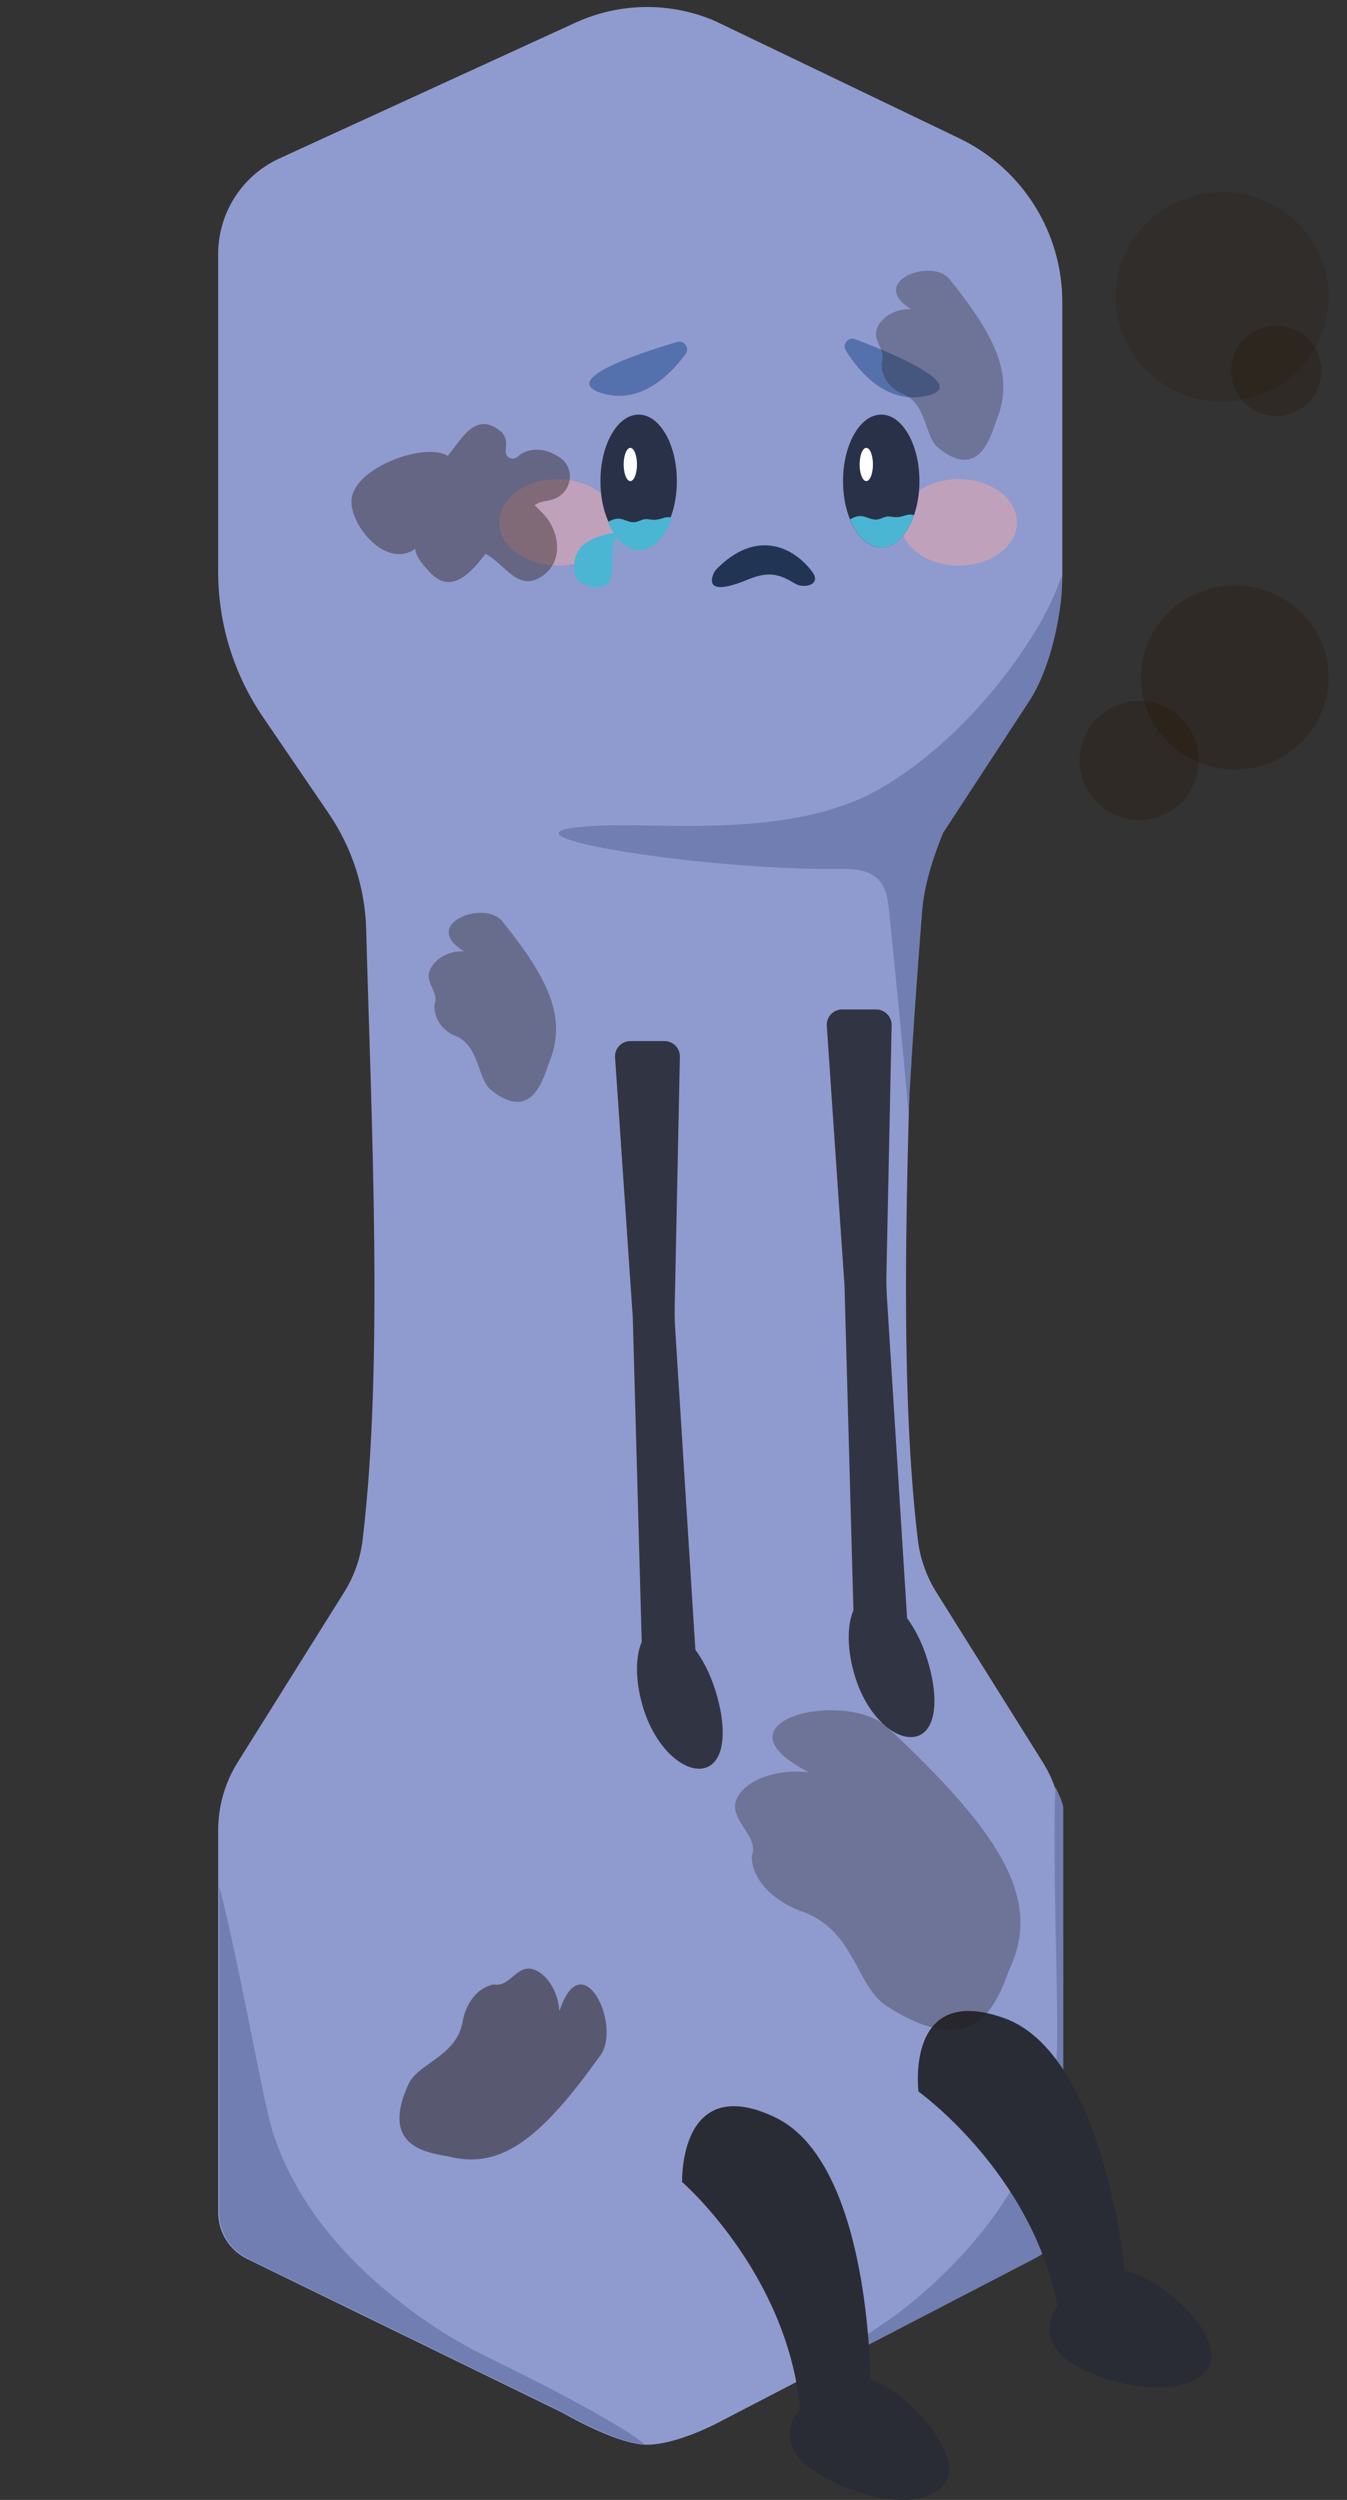 <?xml version="1.0" encoding="UTF-8"?>
<svg id="_레이어_1" data-name="레이어 1" xmlns="http://www.w3.org/2000/svg" xmlns:xlink="http://www.w3.org/1999/xlink" viewBox="0 0 330.06 612.44">
  <rect x="0" y="0" width="330.06" height="612.44" fill="#333333" stroke="none"/>
  <defs>
    <style>
      .cls-1 {
        fill: #313543;
      }

      .cls-1, .cls-2, .cls-3, .cls-4, .cls-5, .cls-6, .cls-7, .cls-8, .cls-9, .cls-10, .cls-11, .cls-12, .cls-13, .cls-14, .cls-15, .cls-16, .cls-17 {
        stroke-width: 0px;
      }

      .cls-18 {
        clip-path: url(#clippath);
      }

      .cls-2 {
        fill: none;
      }

      .cls-3, .cls-7, .cls-9, .cls-16 {
        fill: #231815;
      }

      .cls-3, .cls-8 {
        opacity: .3;
      }

      .cls-4 {
        fill: #4bb5d4;
      }

      .cls-5 {
        fill: #8f9bce;
      }

      .cls-6 {
        fill: #2a2c35;
      }

      .cls-7 {
        opacity: .4;
      }

      .cls-8, .cls-15 {
        fill: #251506;
      }

      .cls-9 {
        opacity: .35;
      }

      .cls-10 {
        fill: #f2a9a9;
      }

      .cls-10, .cls-16 {
        opacity: .5;
      }

      .cls-11 {
        fill: #5470ad;
      }

      .cls-12 {
        fill: #223454;
      }

      .cls-13 {
        fill: #283147;
      }

      .cls-14 {
        fill: #fff;
      }

      .cls-15 {
        opacity: .2;
      }

      .cls-17 {
        fill: #717eb1;
      }
    </style>
    <clipPath id="clippath">
      <path class="cls-2" d="M176.11,593.49l77.27-40.12c4.38-2.11,7.16-6.55,7.16-11.41v-99.01c0-2.38-4.93-10-1.93-6.72l-31.01-49.53c-.87-1.39-2.67-19.84-2.94-21.46-6.4-37.8-1.93-100.6,1.29-141.87.51-6.54,2.68-13.31,5.16-19.35l21.36-32.67c.24-.36.45-.73.67-1.11,6.12-10.9,7.01-24.99,7.01-25.04l.4-83.04c0-9.9-5.68-18.92-14.6-23.21L175.28,5.01l-8-3.27c-5.96-2.44-12.66-2.31-18.53.36l-8.73,3.97-71.72,32.89c-8.92,4.29-14.6,13.31-14.6,23.21v83.68c0,8.91,2.68,17.62,7.7,24.98l22.48,32.97c3.7,5.43,5.76,11.8,5.94,18.36,1.14,41.57,4.97,122.13-1.42,159.95-.28,1.64-.87,3.19-1.75,4.6l-31.01,49.53c-1.26,2.02-1.93,4.34-1.93,6.72v99.01c0,4.86,2.78,9.3,7.16,11.41l77.27,37.67s13.29,7.8,20.62,7.8,17.36-5.35,17.36-5.35Z"/>
    </clipPath>
  </defs>
  <path class="cls-5" d="M175.87,593.56l77.27-40.12c4.38-2.11,7.16-6.55,7.16-11.41v-93.64c0-5.89-1.66-11.67-4.78-16.66l-26.05-41.6c-2.44-3.9-4.01-8.29-4.56-12.86-5.18-43.07-2.11-102.98-.88-149.53.27-10.17,3.46-20.03,9.18-28.44l16.13-23.66c7.14-10.47,10.96-22.85,10.96-35.53v-66.12c0-17.1-9.8-32.68-25.22-40.09l-59.54-28.6c-.34-.16-.68-.31-1.02-.45h0c-10.74-4.39-22.81-4.16-33.37.64l-1.37.62-71.72,32.89c-8.92,4.29-14.6,13.31-14.6,23.21v77.9c0,12.67,3.82,25.05,10.96,35.53l16.13,23.66c5.73,8.4,8.92,18.27,9.18,28.44,1.23,46.54,4.3,106.46-.88,149.53-.55,4.57-2.11,8.96-4.56,12.86l-26.05,41.6c-3.13,4.99-4.78,10.77-4.78,16.66v93.64c0,4.86,2.78,9.3,7.16,11.41l76.7,37.4c.35.17.69.35,1.02.54,2.4,1.36,13.64,7.54,20.16,7.54,7.33,0,17.36-5.35,17.36-5.35Z"/>
  <g class="cls-18">
    <path class="cls-17" d="M268.1,142.55c-3.52-3.14-5.3-8.84-8.84.88-4.75,13.06-21.95,37.35-43.75,49.86-21.15,12.14-52.48,8.31-68.25,8.97-34.08,1.43,23.72,11.07,58.64,10.6,7.29-.1,11.05,1.76,11.83,9.22,2.71,26.17,8.18,82.31,8.09,96-.12,18.08,38.84-172.1,38.84-172.1l3.44-3.44Z"/>
    <path class="cls-17" d="M330.06,500.19c-.44-4.77-2.62-3.63-7.22-2.28-13.4,3.93,3.79,21.33-21.03,14.85-24.07-6.29-31.29-76.74-38.53-88.63-8.34-13.7-3.2,66.91-4.43,80.21-3.78,40.72-43.28,65.52-43.28,65.52,0,0-33.24,22.35-36.05,28.56-15,33.16,147.69-96.44,147.69-96.44l2.84-1.79Z"/>
    <path class="cls-17" d="M.08,525.8c-.56-4.4,1.69-3.58,6.22-2.82,13.2,2.23.82,19.87,22.48,11.43,21.02-8.19,13.41-73.28,17.7-84.88,4.94-13.37,16.53,60.8,20.37,72.83,11.76,36.81,53.35,55.46,53.35,55.46,0,0,35.31,17.04,39.17,22.43,20.61,28.77-156.3-73.1-156.3-73.1l-2.99-1.34Z"/>
  </g>
  <ellipse class="cls-10" cx="136.6" cy="127.97" rx="14.25" ry="10.59"/>
  <ellipse class="cls-10" cx="234.93" cy="127.97" rx="14.25" ry="10.59"/>
  <ellipse class="cls-13" cx="156.49" cy="117.86" rx="9.36" ry="16.29"/>
  <ellipse class="cls-13" cx="215.93" cy="117.86" rx="9.36" ry="16.29"/>
  <path class="cls-4" d="M163.23,126.74c-.37.05-.71.17-1.06.27-.33.1-.66.19-1,.25-.56.11-1.12.1-1.69.03-.36-.04-.71-.12-1.07-.12-.31,0-.61.05-.9.13-.54.16-1.04.43-1.59.56-.64.15-1.29.06-1.91-.13-.64-.2-1.25-.48-1.91-.61-.55-.11-1.09-.06-1.62.09-.54.15-1.06.37-1.51.69,0,0,0,0,0,0,1.7,4.17,4.49,6.89,7.65,6.89,3.42,0,6.41-3.19,8.04-7.95-.46-.14-.93-.18-1.42-.11Z"/>
  <path class="cls-4" d="M222.56,126.1c-.37.05-.71.17-1.06.27-.33.1-.66.19-1,.25-.56.11-1.12.1-1.69.03-.36-.04-.71-.12-1.07-.12-.31,0-.61.05-.9.13-.54.16-1.04.43-1.59.56-.64.15-1.29.06-1.91-.13-.64-.2-1.25-.48-1.91-.61-.55-.11-1.09-.06-1.62.09-.54.15-1.06.37-1.51.69,0,0,0,0,0,0,1.7,4.17,4.49,6.89,7.65,6.89,3.42,0,6.41-3.19,8.04-7.95-.46-.14-.93-.18-1.42-.11Z"/>
  <path class="cls-11" d="M209.57,83.1c-1.71-.65-3.27,1.25-2.3,2.8,3.34,5.33,10.07,13.23,19.69,11.1,10.95-2.43-8.06-10.37-17.4-13.89Z"/>
  <path class="cls-11" d="M165.91,83.78c1.75-.52,3.16,1.49,2.08,2.96-3.73,5.07-11.03,12.45-20.46,9.6-10.73-3.24,8.81-9.74,18.38-12.56Z"/>
  <path class="cls-12" d="M175.33,139.68c9.84-10.25,19.11-5.76,23.68.39,2.42,3.25-2.05,4.15-4.06,2.98-3.42-2-6-3.43-11.62-1.1-11.5,4.77-8.78-.93-8.2-1.99.06-.1.13-.2.21-.28Z"/>
  <ellipse class="cls-14" cx="154.45" cy="113.79" rx="1.63" ry="4.07"/>
  <ellipse class="cls-14" cx="212.27" cy="113.79" rx="1.63" ry="4.07"/>
  <path class="cls-4" d="M152.55,130.18c-5.05.82-11.14,1.91-11.78,7.58-.36,3.15.32,5.13,3.78,5.89,8.74,1.92,3.69-8.91,6.57-12.17"/>
  <path class="cls-1" d="M209.12,394.51l-2.19-79.54-4.34-63.64c-.15-2.18,1.58-4.03,3.77-4.03h8.32c2.08,0,3.78,1.68,3.8,3.76l-1.27,61.12c-.04,1.88,0,3.77.12,5.65l4.94,78.6c1.9,2.57,3.59,5.88,4.8,9.63,3.14,9.76,2.41,17.89-2.4,19.3-4.81,1.41-11.88-4.42-15.02-14.19-2.12-6.59-2.18-12.85-.53-16.67Z"/>
  <path class="cls-1" d="M157.24,402.25l-2.19-79.54-4.34-63.64c-.15-2.18,1.58-4.03,3.77-4.03h8.32c2.08,0,3.78,1.68,3.8,3.76l-1.27,61.12c-.04,1.88,0,3.77.12,5.65l4.94,78.6c1.9,2.57,3.59,5.88,4.8,9.63,3.14,9.76,2.41,17.89-2.4,19.3-4.81,1.41-11.88-4.42-15.02-14.19-2.12-6.59-2.18-12.85-.53-16.67Z"/>
  <g id="_다리" data-name="다리">
    <path class="cls-6" d="M225.06,512.4s27.69,19.76,34.06,52.54c0,0-7.17,9.08,5.88,15.38,13.06,6.3,28.07,6.33,31.45-1.08s-12.23-21.49-20.88-22.92c0,0-5.01-53.09-29.45-61.89-24.45-8.8-21.06,17.97-21.06,17.97Z"/>
  </g>
  <g id="_다리-2" data-name="다리">
    <path class="cls-6" d="M167.13,534.54s25.69,22.3,28.92,55.54c0,0-8,8.36,4.4,15.87,12.4,7.51,27.34,8.97,31.41,1.91,4.06-7.06-10.13-22.55-18.61-24.8,0,0,.06-53.33-23.44-64.41-23.5-11.08-22.67,15.89-22.67,15.89Z"/>
  </g>
  <circle class="cls-8" cx="279.14" cy="186.29" r="14.58"/>
  <circle class="cls-8" cx="312.73" cy="90.85" r="11.05"/>
  <ellipse class="cls-15" cx="299.47" cy="72.73" rx="26.07" ry="25.63"/>
  <ellipse class="cls-8" cx="302.56" cy="165.97" rx="22.98" ry="22.54"/>
  <path class="cls-7" d="M105.8,129.33c-5.48,3.59-5.17,5.92-.43,10.92s9.13,1.31,13.6-4.57c4.56,2.42,7.63,8.66,12.79,6.1,6.77-3.37,5.5-11.86,1.15-16.11-.71-.69-1.9-1.92-1.9-1.92,1.8-1.27,3.23-.71,5.42-1.81,3.91-1.97,4.37-7.48.71-9.89-3.4-2.24-7.43-2.73-10.36-.14-1.14,1-2.93.2-2.86-1.31.09-2.02.61-3.87-2.22-5.66-5.37-3.39-8.36,2.13-11.95,6.75-5.63-3.49-23.1,2.87-23.62,10.8-.49,7.38,12.35,21.56,19.67,6.83Z"/>
  <path class="cls-3" d="M228.14,79.5c-1.49-5.53-10.38-4.53-13,.39-1.83,3.44,2.03,5.51.95,8.82-.05.14-.05.43-.04.82.12,3.26,2.36,5.93,5.42,7.07.35.13.77.36,1.29.73,4.25,3.02,4.13,9.94,7.11,12.36,10.37,8.41,13-3.47,14.37-6.91,4.29-10.76-.17-20.23-11.56-34.37-4.35-5.4-20.03.59-9.66,7.18"/>
  <path class="cls-9" d="M118.55,236.81c-1.49-5.53-10.38-4.53-13,.39-1.83,3.44,2.03,5.51.95,8.82-.05.14-.05.43-.04.82.12,3.26,2.36,5.93,5.42,7.07.35.13.77.36,1.29.73,4.25,3.02,4.13,9.94,7.11,12.36,10.37,8.41,13-3.47,14.37-6.91,4.29-10.76-.17-20.23-11.56-34.37-4.35-5.4-20.03.59-9.66,7.18"/>
  <path class="cls-3" d="M209.23,441.04c-4.02-9.38-23.26-8.98-28.28-1.17-3.51,5.46,5.19,9.44,3.31,14.78-.08.23-.06.71.03,1.36.73,5.42,5.98,10.17,12.79,12.49.79.27,1.74.71,2.91,1.39,9.68,5.61,10.4,17.09,17.23,21.52,23.78,15.41,27.85-3.94,30.35-9.46,7.83-17.27-3.2-33.61-30.01-58.69-10.23-9.57-43.55-1.83-20.03,10.56"/>
  <path class="cls-16" d="M133.78,500.25c5.95-3.5,3.19-15.42-2.84-17.7-4.21-1.6-5.84,4.23-9.76,3.63-.17-.03-.49.04-.93.16-3.64,1.03-6.24,4.8-6.96,9.28-.08.52-.27,1.16-.58,1.96-2.62,6.61-10.44,8.29-12.61,13.01-7.56,16.42,6.31,16.88,10.44,17.85,12.92,3.02,22.75-5.58,36.58-24.92,5.28-7.38-4.36-27.27-9.87-11.32"/>
</svg>